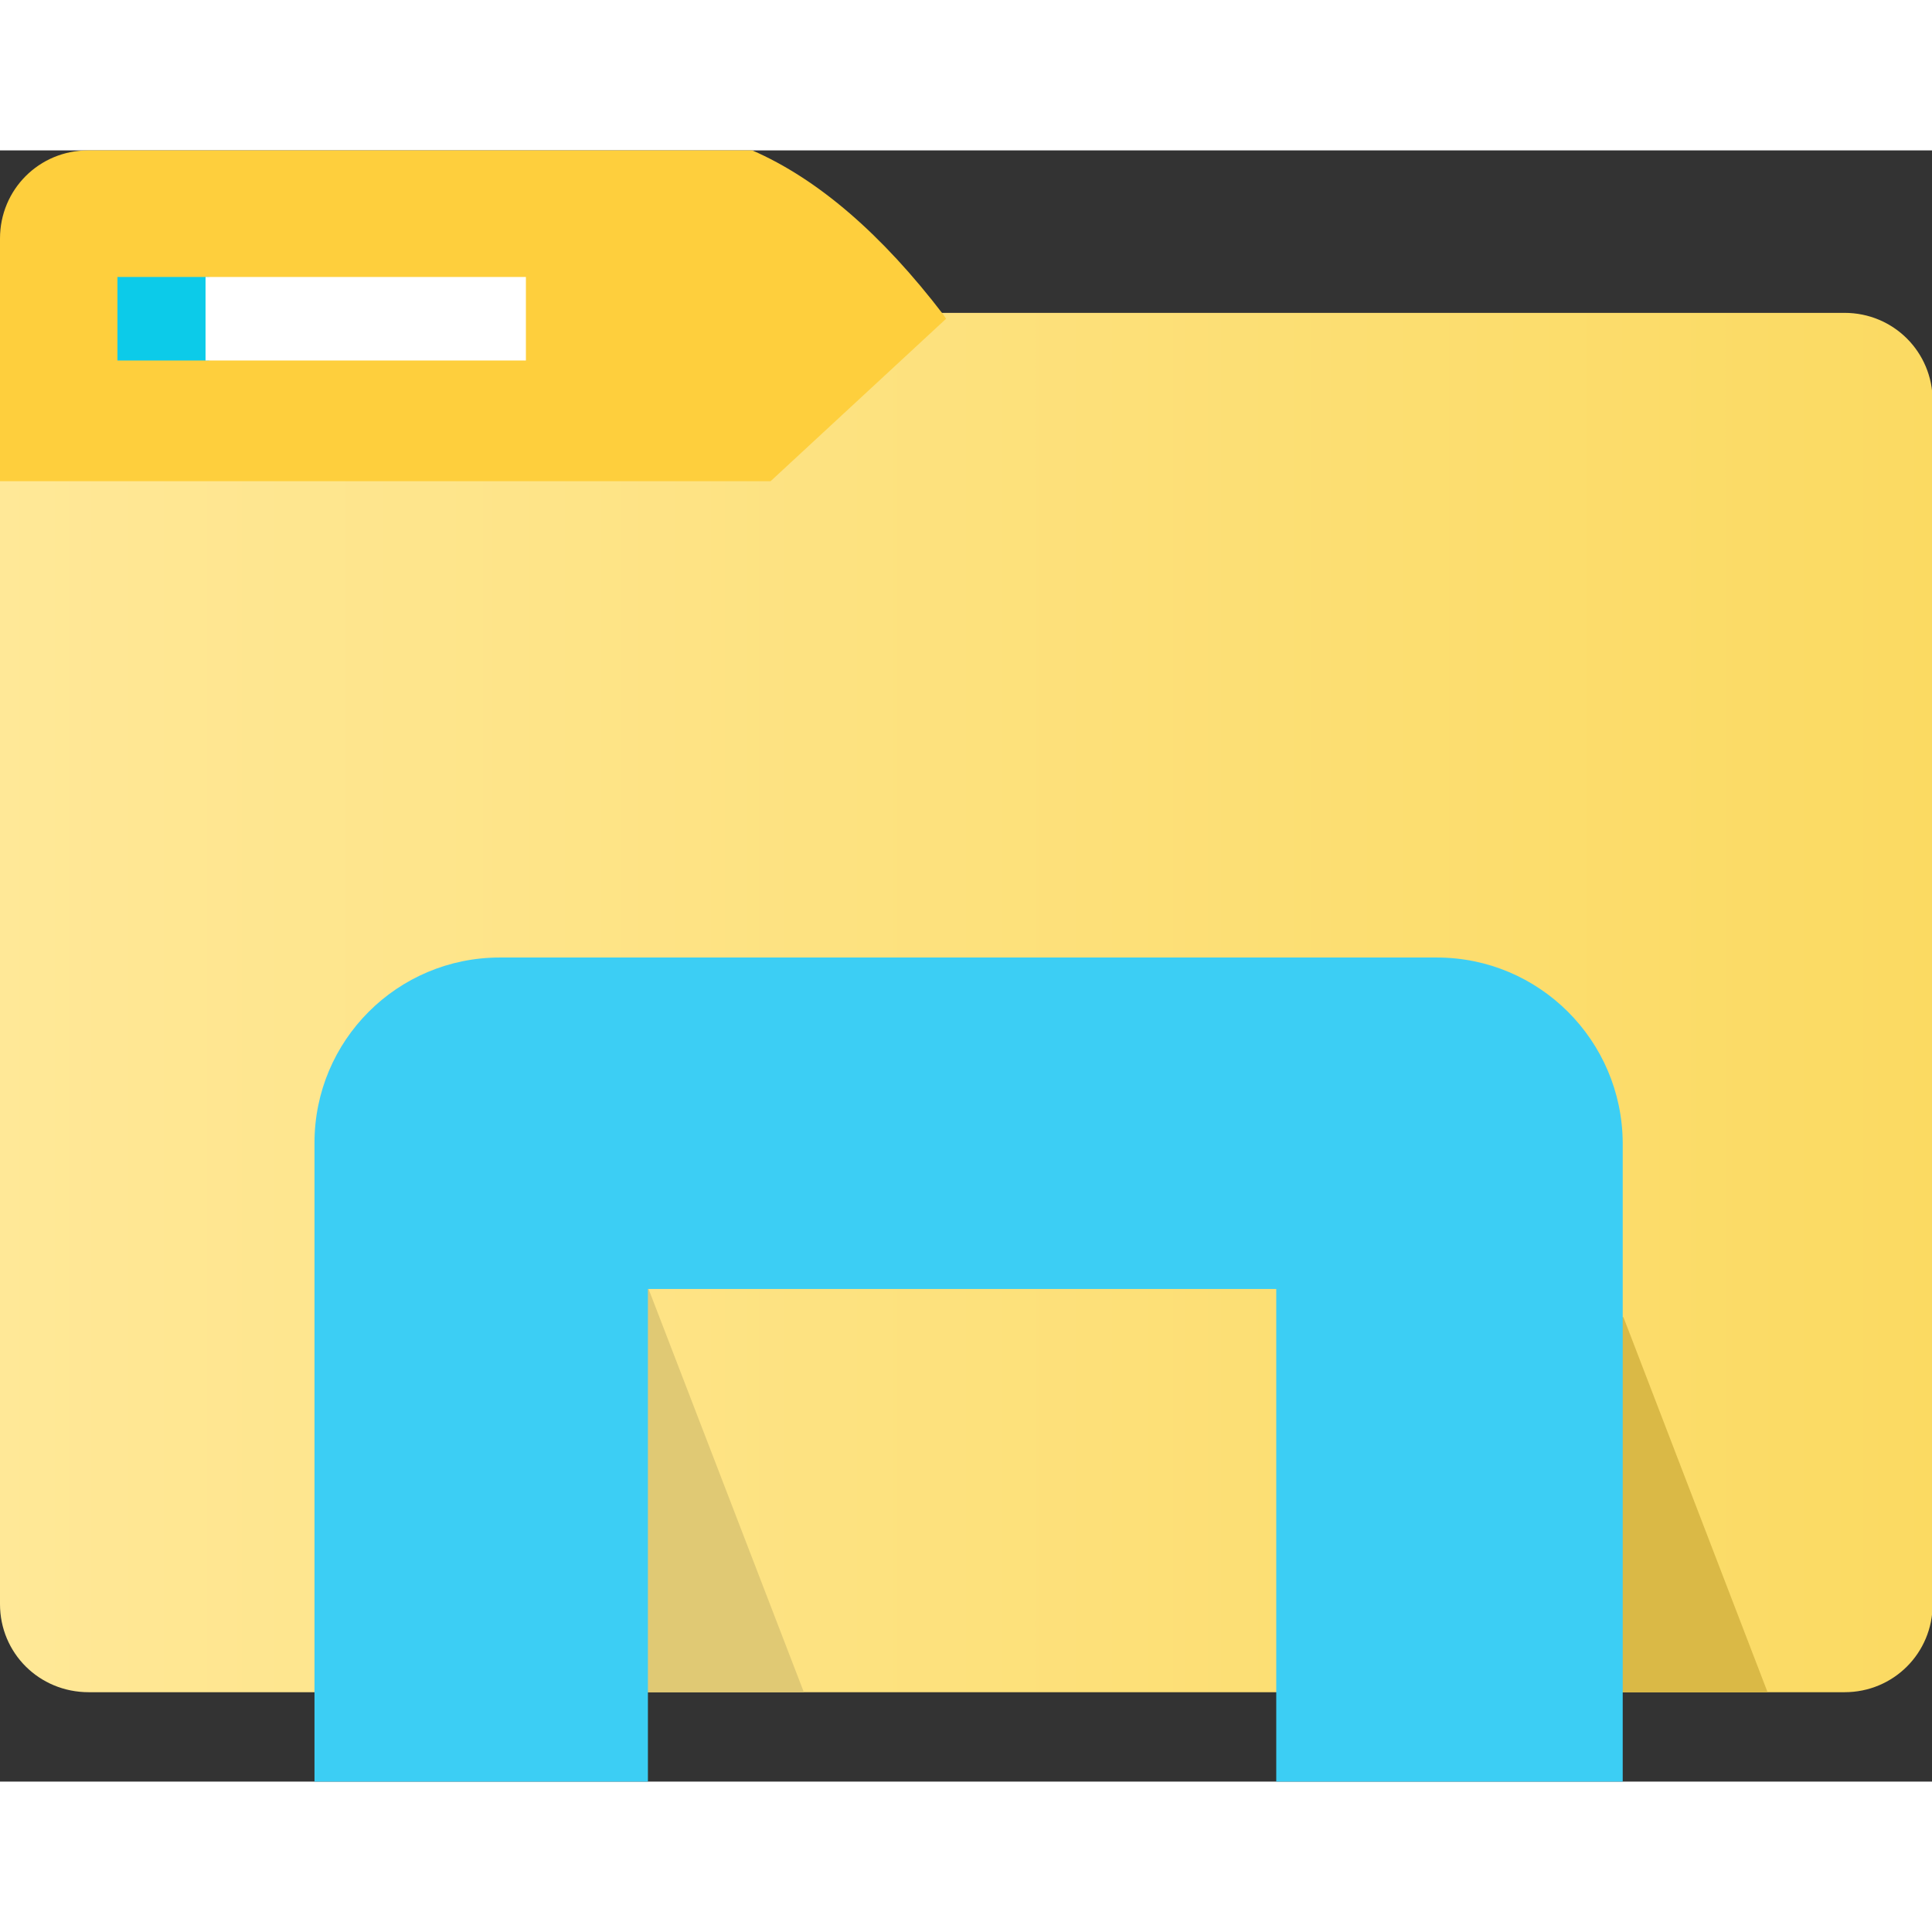 <?xml version="1.0" encoding="utf-8"?>
<!-- Generator: Adobe Illustrator 23.0.1, SVG Export Plug-In . SVG Version: 6.00 Build 0)  -->
<svg version="1.1" id="Livello_1" xmlns="http://www.w3.org/2000/svg" xmlns:xlink="http://www.w3.org/1999/xlink" width="511.999" height="511.999"
	 viewBox="0 0 296.1 250" enable-background="new 0 0 296.1 250" xml:space="preserve">
<rect x="0" y="0" width="296.1" height="250" fill="#333333" stroke="none"/>
<g>
	<linearGradient id="SVGID_1_" gradientUnits="userSpaceOnUse" x1="0" y1="130.643" x2="296.141" y2="130.643">
		<stop  offset="0" style="stop-color:#FFE897"/>
		<stop  offset="1" style="stop-color:#FBDA62"/>
	</linearGradient>
	<path fill="url(#SVGID_1_)" d="M0,222.8V50.4h118l25.7-25.5h139c7.5,0,13.5,6,13.5,13.5v184.4c0,7.5-6,13.5-13.5,13.5l-269.1,0
		C6,236.3,0,230.3,0,222.8z"/>
	<path fill="#FECF3D" d="M118.1,50.7H0V13.5C0,6,6,0,13.5,0h101.8c10.1,4.4,19.9,12.9,29.3,25.2l0.4,0.6L118.1,50.7z"/>
	<path fill="#0CCBE9" d="M18,19.4v12.8h14.1V19.4H18z"/>
	<polygon fill="#E0C974" points="123.2,236.3 97.8,236.3 97.9,174.8 99.4,174.5 	"/>
	<polygon fill="#DAB946" points="270.9,236.3 247.1,236.3 247.3,179.1 248.8,178.8 	"/>
	<path fill="#3CCEF4" d="M220.2,123.7l-143.6,0c-15.7,0-28.4,12.7-28.4,28.4l0,97.9h51.1v-75.5h96.3V250h53.1v-97.9
		C248.6,136.4,235.9,123.7,220.2,123.7z"/>
	<path fill="#FFFFFF" d="M80.6,19.4H31.5v12.8h49.1V19.4z"/>
</g>
</svg>
